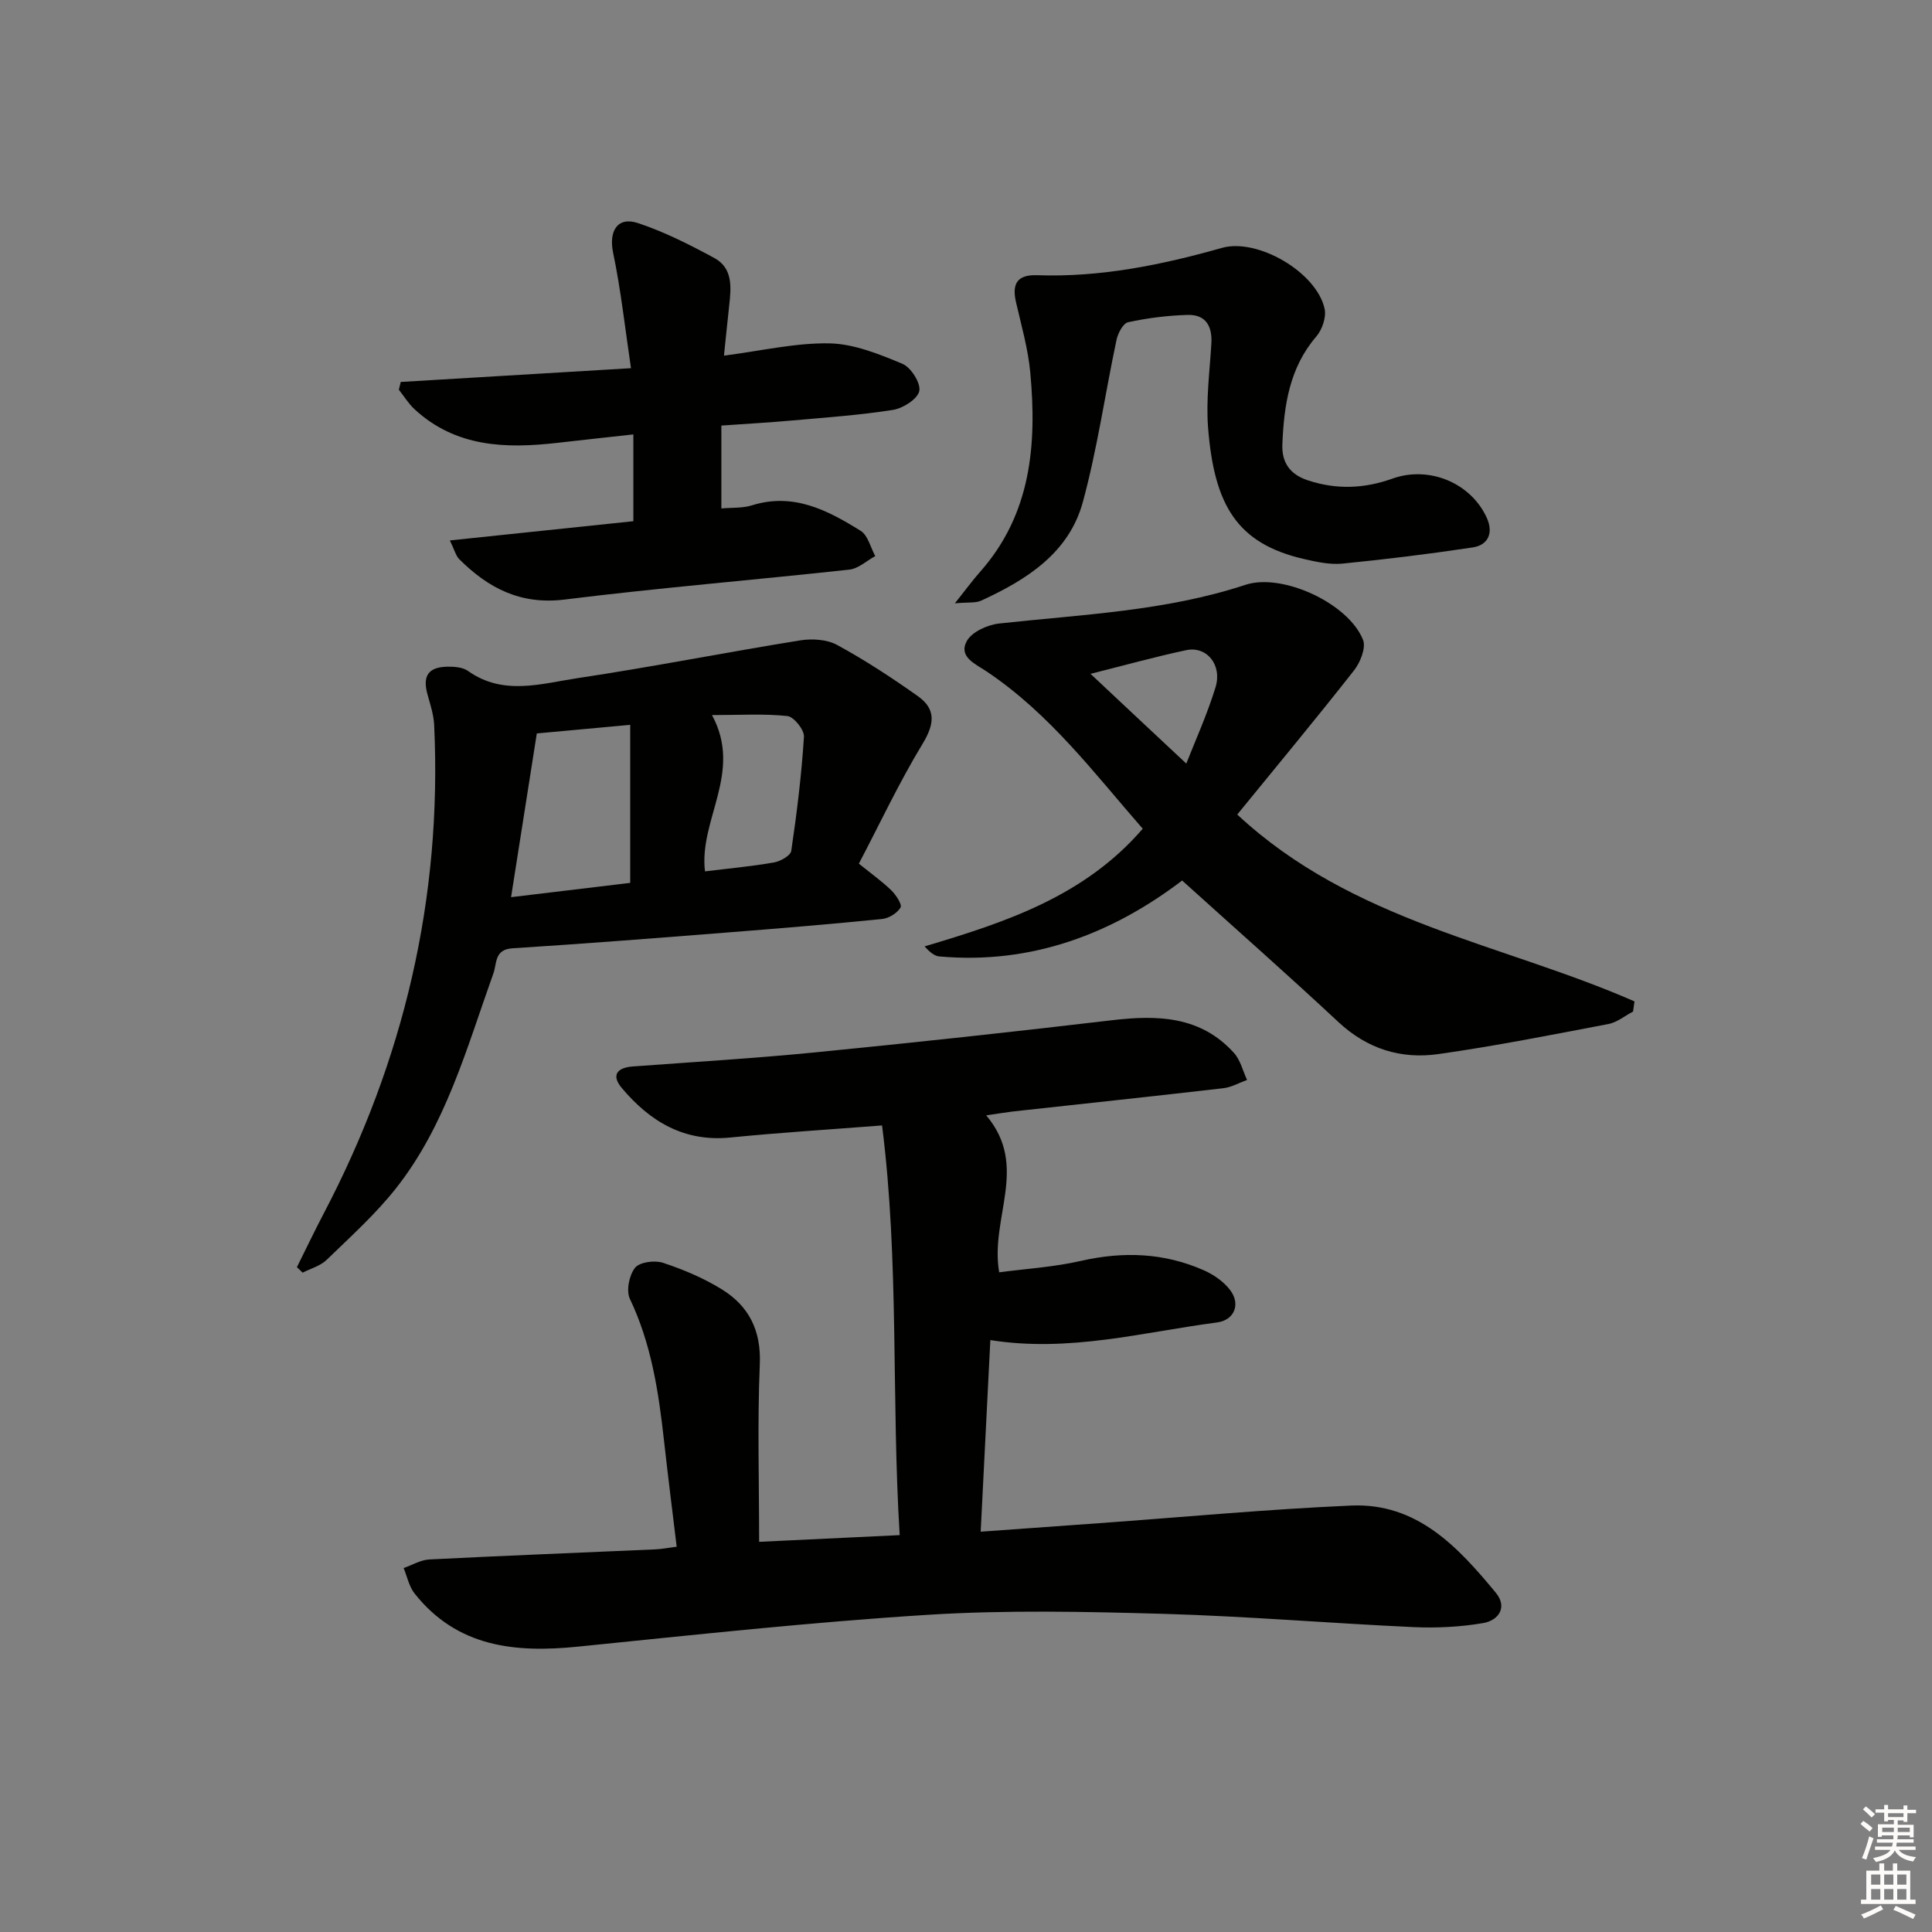 <svg enable-background="new 0 0 400 400" viewBox="0 0 400 400" xmlns="http://www.w3.org/2000/svg"><rect x="0" y="0" width="400" height="400" fill="#808080" stroke="none"/><g fill="#010100"><path d="m204.18 230.92c8.95 10.57.73 21.18 2.69 32.5 5.36-.72 11.26-1.07 16.95-2.37 8.75-1.99 17.19-1.68 25.38 1.93 2.05.9 4.13 2.34 5.47 4.09 2.23 2.91.93 6.25-2.7 6.73-15.39 2.02-30.61 6.24-46.93 3.65-.66 13.01-1.3 25.89-2 39.67 8.44-.61 16.47-1.18 24.5-1.76 17.4-1.25 34.78-2.89 52.21-3.65 13.62-.59 22.11 8.56 29.94 18.05 2.51 3.04.52 5.74-2.61 6.28-4.69.8-9.57 1.05-14.33.84-17.27-.79-34.52-2.25-51.8-2.75-16.28-.46-32.63-.82-48.86.2-24.19 1.52-48.32 4.15-72.44 6.59-13.03 1.32-25.01.11-33.82-11.01-1.14-1.44-1.53-3.49-2.26-5.26 1.76-.62 3.5-1.68 5.29-1.78 15.61-.79 31.23-1.4 46.85-2.09 1.3-.06 2.6-.32 4.39-.55-.9-7.48-1.82-14.7-2.62-21.93-1.12-10.1-2.62-20.05-7.07-29.39-.8-1.68-.15-4.91 1.07-6.43.95-1.19 4.07-1.6 5.79-1.03 4.21 1.39 8.41 3.16 12.17 5.49 5.6 3.46 8.17 8.5 7.87 15.52-.51 12.08-.14 24.2-.14 36.76 8.92-.43 18.61-.89 29.1-1.39-1.75-28.46-.06-56.55-3.65-84.82-10.92.85-21.18 1.48-31.4 2.5-9.61.96-16.68-3.34-22.5-10.27-2.19-2.61-1-4.2 2.3-4.44 12.59-.93 25.21-1.68 37.77-2.92 20.49-2.02 40.96-4.23 61.41-6.65 9.47-1.12 18.38-.88 25.29 6.78 1.33 1.47 1.82 3.7 2.7 5.58-1.63.59-3.22 1.51-4.89 1.71-14.52 1.68-29.06 3.22-43.58 4.82-1.63.2-3.24.47-5.54.8z"/><path d="m61.47 262.35c1.83-3.66 3.59-7.36 5.49-10.99 16.65-31.71 24.6-65.39 22.93-101.23-.1-2.11-.78-4.21-1.36-6.27-1.09-3.88.08-5.74 4.08-5.83 1.45-.03 3.21.11 4.31.9 7.28 5.16 15.11 2.61 22.62 1.48 15.4-2.31 30.7-5.34 46.08-7.82 2.48-.4 5.56-.22 7.68.93 5.8 3.16 11.36 6.8 16.76 10.63 3.78 2.68 3.42 5.78.95 9.85-4.88 8.04-8.89 16.61-13.19 24.81 2.66 2.15 4.83 3.69 6.72 5.53.97.94 2.27 2.94 1.91 3.55-.7 1.17-2.43 2.24-3.83 2.38-10.57 1.06-21.16 1.94-31.76 2.77-14.9 1.17-29.8 2.35-44.72 3.29-3.82.24-3.23 3.08-3.99 5.21-5.53 15.44-9.85 31.49-20.28 44.63-4.22 5.31-9.34 9.92-14.23 14.66-1.3 1.26-3.3 1.8-4.98 2.66-.4-.37-.8-.76-1.19-1.14zm69.01-79.56c0-11.15 0-21.8 0-32.72-6.67.61-12.85 1.19-19.34 1.78-1.78 11.33-3.51 22.35-5.33 33.9 8.71-1.04 16.55-1.98 24.67-2.96zm16.93-34.74c6.45 11.87-2.76 21.65-1.45 32.36 4.76-.59 9.53-1.02 14.24-1.84 1.35-.23 3.47-1.41 3.62-2.4 1.16-7.84 2.13-15.73 2.63-23.64.09-1.42-2.09-4.14-3.43-4.28-4.89-.52-9.86-.2-15.61-.2z"/><path d="m338.11 209.43c-1.69.88-3.3 2.23-5.09 2.58-11.72 2.23-23.44 4.56-35.25 6.23-7.7 1.09-14.7-1.07-20.65-6.62-10.44-9.75-21.17-19.2-32.37-29.32-14.4 10.96-31.09 17.44-50.26 15.72-.97-.09-1.89-.77-3.06-2.08 16.71-4.98 33.03-10.31 45.16-24.36-9.87-11.28-19.2-23.81-32.38-32.6-2.34-1.56-5.82-3.01-4.04-6.26 1.04-1.9 4.29-3.37 6.71-3.63 17.12-1.88 34.4-2.54 50.98-8.01 7.62-2.51 21.35 3.83 24.34 11.4.65 1.64-.57 4.68-1.87 6.33-7.94 10.11-16.16 20-24.17 29.83 23.92 22.29 54.9 26.69 82.24 38.69-.11.69-.2 1.39-.29 2.1zm-92.5-51.34c1.84-4.7 4.31-10.13 6.05-15.78 1.43-4.67-1.83-8.6-6.07-7.7-6.53 1.39-12.98 3.19-19.81 4.9 6.76 6.36 13.14 12.32 19.83 18.58z"/><path d="m93.14 111.89c13.02-1.36 25.29-2.65 37.99-3.98 0-5.97 0-11.66 0-17.97-5.31.59-10.54 1.15-15.76 1.75-10.68 1.22-21.01.91-29.53-6.95-1.26-1.16-2.18-2.69-3.26-4.05.13-.54.26-1.08.39-1.61 15.44-.92 30.88-1.85 47.67-2.85-1.21-8.11-2.07-16.09-3.7-23.9-.93-4.44.85-7.57 5.16-6.14 5.46 1.81 10.69 4.47 15.78 7.22 3.85 2.08 3.52 6.03 3.1 9.78-.38 3.41-.71 6.83-1.09 10.44 7.77-1 14.82-2.67 21.84-2.54 5.08.1 10.28 2.22 15.1 4.23 1.77.74 3.83 3.99 3.5 5.63-.34 1.65-3.35 3.58-5.43 3.91-6.88 1.09-13.86 1.57-20.81 2.19-4.8.43-9.61.7-14.74 1.06v17.16c2.18-.2 4.39-.03 6.35-.65 8.59-2.68 15.67 1.03 22.5 5.29 1.5.94 2.04 3.44 3.01 5.22-1.78.97-3.48 2.59-5.34 2.8-19.65 2.15-39.36 3.76-58.97 6.2-9.12 1.13-15.8-2.36-21.82-8.36-.72-.73-.98-1.92-1.94-3.88z"/><path d="m197.7 124.91c2.38-2.99 3.71-4.82 5.21-6.51 10.59-11.96 11.78-26.34 10.4-41.25-.45-4.9-1.84-9.73-2.95-14.55-.88-3.81.18-5.77 4.38-5.62 13.09.46 25.75-2.12 38.26-5.66 7.33-2.08 19.6 5.02 21.25 12.63.37 1.73-.51 4.3-1.71 5.7-5.59 6.5-6.71 14.3-7.04 22.35-.15 3.64 1.46 6.18 5.25 7.44 5.96 1.97 11.69 1.74 17.54-.35 7.64-2.73 16.31.93 19.56 8.18 1.35 3.02.32 5.58-2.95 6.07-8.96 1.35-17.96 2.46-26.98 3.35-2.58.25-5.32-.35-7.9-.94-13.91-3.19-18.63-11.14-19.9-27.2-.45-5.75.33-11.6.68-17.4.22-3.64-1.17-6.06-4.94-5.95-4.12.12-8.26.64-12.29 1.51-1.04.22-2.12 2.29-2.41 3.67-2.37 11.17-3.97 22.53-6.96 33.53-2.87 10.58-11.64 16.12-21.07 20.45-1.14.52-2.62.3-5.43.55z"/></g><path d="m385.2 377.6.6-.6c.6.4 1.3.9 1.9 1.5l-.6.7c-.8-.6-1.4-1.1-1.9-1.6zm.3 7.1c.6-1.4 1.1-2.9 1.5-4.5.3.1.6.3.9.4-.5 1.4-1 2.9-1.5 4.4zm.2-10.1.6-.6c.7.5 1.3 1.1 1.9 1.6l-.7.7c-.6-.6-1.2-1.2-1.8-1.7zm8.4-.8h.8v.9h1.8v.7h-1.8v1.8h-.8v-.3h-1.2v.9h3.3v2.6h-.8v-.4h-2.5c0 .3 0 .6-.1.8h3.4v.7h-3.5c0 .3-.1.6-.1.8h4v.7h-3.5c.7.9 1.9 1.3 3.6 1.5-.2.2-.4.5-.6.9-1.9-.3-3.2-1.1-3.8-2.3-.5 1.1-1.8 2-3.9 2.4-.2-.3-.4-.5-.6-.8 1.9-.4 3.1-.9 3.6-1.7h-3.2v-.7h3.5c.1-.2.1-.5.2-.8h-3.3v-.7h3.4c0-.2 0-.5 0-.8h-2.4v.3h-.8v-2.6h3.3v-.9h-1.2v.3h-.8v-1.8h-1.8v-.7h1.8v-.9h.8v.9h3.2zm-4.4 5.5h2.4c0-.3 0-.6 0-.9h-2.4zm1.2-3.1h3.2v-.8h-3.2zm4.4 2.2h-2.4v.9h2.5v-.9z" fill="#fcfbfa"/><path d="m389.2 385.8h.9v1.5h1.8v-1.5h.9v1.5h2.7v6h1.1v.9h-11.3v-.9h1.1v-6h2.7v-1.5zm.2 8.7.5.8c-1.2.6-2.5 1.3-4 1.9-.2-.3-.3-.6-.6-.8 1.6-.6 3-1.3 4.1-1.9zm-2-4.3h1.9v-2.1h-1.9zm0 3.1h1.9v-2.2h-1.9zm2.7-3.1h1.9v-2.1h-1.9zm0 3.1h1.9v-2.2h-1.9zm2.4 1.3c1.4.6 2.7 1.2 4.1 1.8l-.5.9c-1.5-.7-2.8-1.4-4.1-1.9zm2.2-6.5h-1.9v2.1h1.9zm-1.9 5.2h1.9v-2.2h-1.9z" fill="#fcfbfa"/></svg>